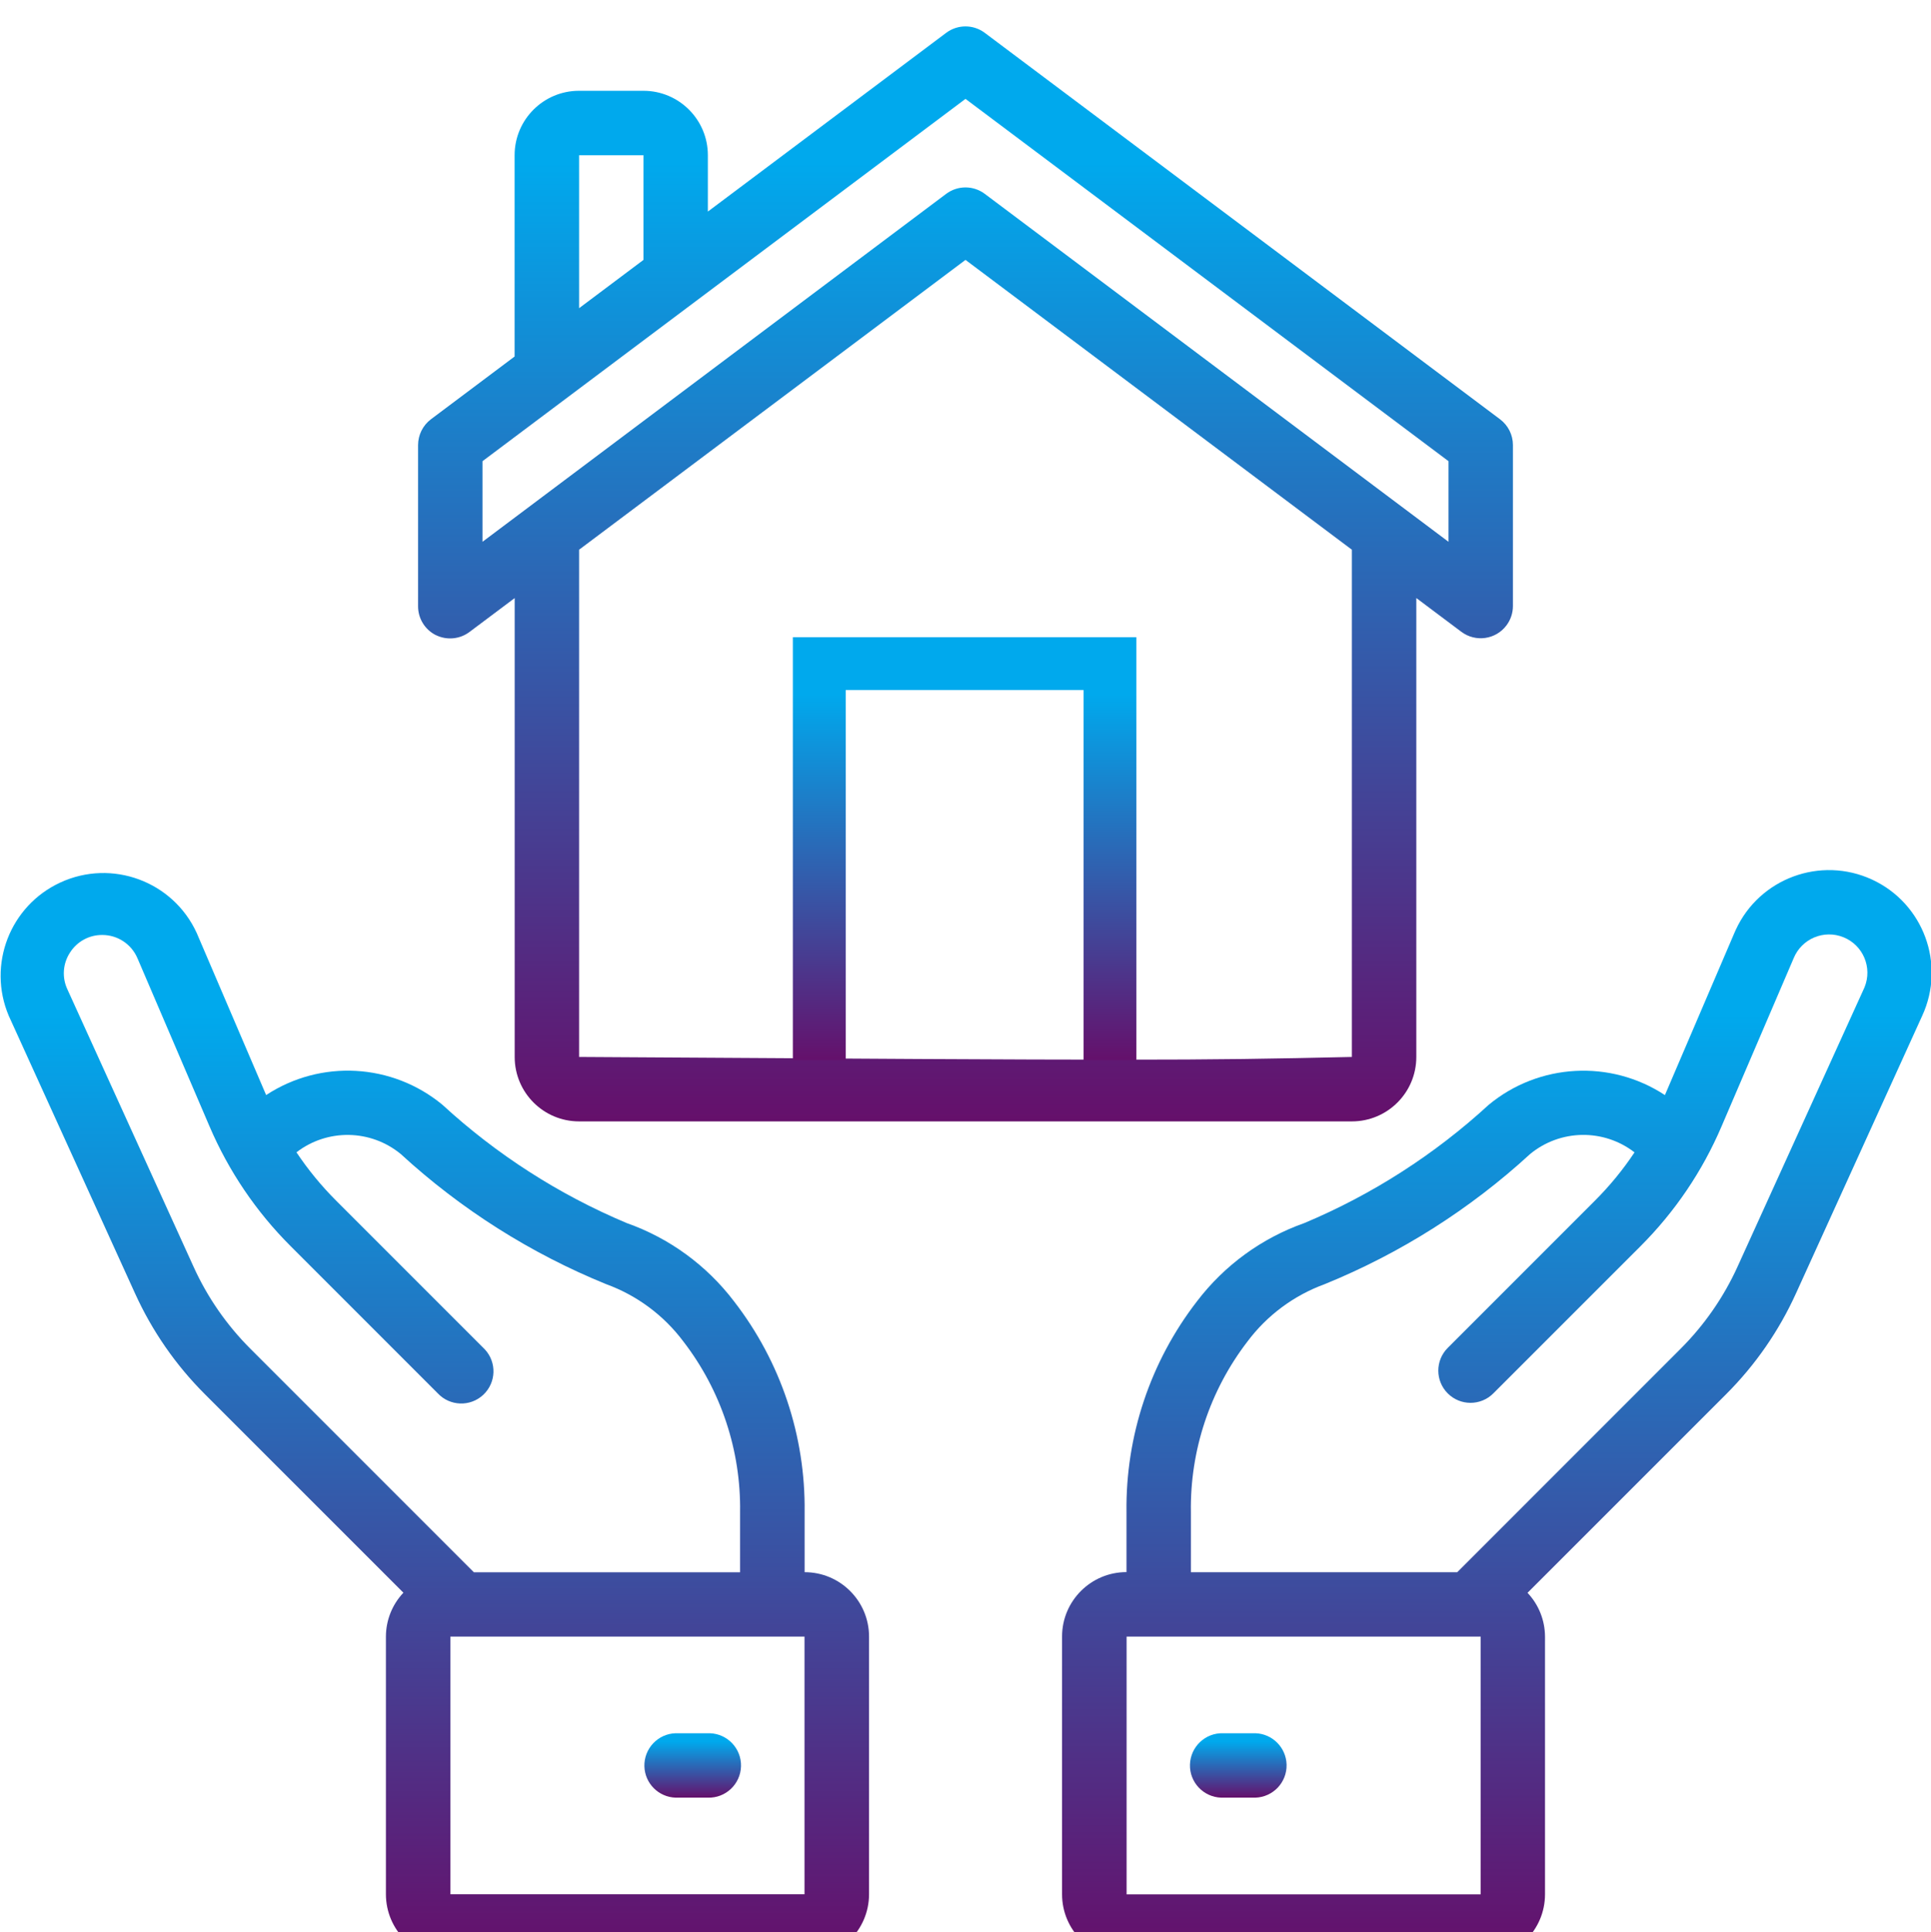 <?xml version="1.0" encoding="utf-8"?>
<!-- Generator: Adobe Illustrator 16.0.0, SVG Export Plug-In . SVG Version: 6.00 Build 0)  -->
<!DOCTYPE svg PUBLIC "-//W3C//DTD SVG 1.1//EN" "http://www.w3.org/Graphics/SVG/1.1/DTD/svg11.dtd">
<svg version="1.1" id="Layer_1" xmlns="http://www.w3.org/2000/svg" xmlns:xlink="http://www.w3.org/1999/xlink" x="0px" y="0px"
	 width="73.07px" height="73.109px" viewBox="0 0 73.07 73.109" enable-background="new 0 0 73.07 73.109" xml:space="preserve">
<g id="Group_1900" transform="translate(-588.998 -517.891)">
	<g id="Page-1" transform="translate(588.983 517.89)">
		<g id="_006---Home-Insurance" transform="translate(0.016)">
			
				<linearGradient id="Shape_1_" gradientUnits="userSpaceOnUse" x1="-260.536" y1="423.685" x2="-260.536" y2="422.685" gradientTransform="matrix(32.86 0 0 -41.073 8577.76 17434.885)">
				<stop  offset="0.13" style="stop-color:#00A9ED"/>
				<stop  offset="1" style="stop-color:#65106B"/>
			</linearGradient>
			<path id="Shape" fill="url(#Shape_1_)" d="M5.107,48.934c0.645,1.422,1.541,2.716,2.646,3.819l7.511,7.51
				c-0.424,0.448-0.66,1.041-0.662,1.658v9.748c0,1.346,1.091,2.437,2.438,2.437h13.399c1.347,0.005,2.44-1.083,2.445-2.429
				c0-0.002,0-0.003,0-0.005v-9.748c0-1.346-1.091-2.438-2.438-2.438l0,0V57.22c0.037-2.886-0.903-5.698-2.67-7.98
				c-1.036-1.363-2.447-2.393-4.062-2.963c-2.566-1.078-4.926-2.593-6.975-4.477c-1.902-1.572-4.606-1.721-6.669-0.366l-2.63-6.139
				c-0.897-1.95-3.207-2.803-5.156-1.904c-1.906,0.878-2.771,3.11-1.954,5.043L5.107,48.934z M30.442,71.672H17.043v-9.748h13.399
				V71.672z M2.649,36.041c0.265-0.417,0.725-0.668,1.219-0.664c0.58-0.001,1.104,0.345,1.332,0.879l2.725,6.357
				c0.725,1.695,1.767,3.236,3.072,4.538l5.566,5.567c0.46,0.491,1.23,0.518,1.722,0.058s0.518-1.23,0.058-1.722
				c-0.019-0.021-0.039-0.04-0.059-0.059l-5.567-5.567c-0.559-0.559-1.062-1.171-1.5-1.828c1.171-0.901,2.809-0.873,3.948,0.066
				c2.277,2.091,4.909,3.758,7.772,4.923c1.165,0.425,2.182,1.18,2.924,2.173c1.423,1.85,2.178,4.125,2.143,6.458v2.269H17.929
				l-8.454-8.455c-0.897-0.896-1.626-1.946-2.15-3.101l-4.776-10.5C2.338,36.984,2.376,36.456,2.649,36.041L2.649,36.041z"/>
			
				<linearGradient id="Shape-2_1_" gradientUnits="userSpaceOnUse" x1="-197.196" y1="275.179" x2="-197.196" y2="274.18" gradientTransform="matrix(3.656 0 0 -2.438 747.164 736.469)">
				<stop  offset="0.13" style="stop-color:#00A9ED"/>
				<stop  offset="1" style="stop-color:#65106B"/>
			</linearGradient>
			<path id="Shape-2" fill="url(#Shape-2_1_)" d="M26.787,65.58h-1.22c-0.673,0.019-1.202,0.58-1.184,1.253
				c0.019,0.646,0.538,1.165,1.184,1.184h1.219c0.673,0.02,1.233-0.511,1.253-1.184s-0.511-1.234-1.184-1.253
				C26.832,65.579,26.808,65.579,26.787,65.58L26.787,65.58z"/>
			
				<linearGradient id="Shape-3_1_" gradientUnits="userSpaceOnUse" x1="-260.547" y1="423.711" x2="-260.547" y2="422.711" gradientTransform="matrix(32.906 0 0 -41.189 8630.306 17484.961)">
				<stop  offset="0.13" style="stop-color:#00A9ED"/>
				<stop  offset="1" style="stop-color:#65106B"/>
			</linearGradient>
			<path id="Shape-3" fill="url(#Shape-3_1_)" d="M49.358,46.276c-1.613,0.569-3.025,1.598-4.062,2.958
				c-1.766,2.283-2.707,5.096-2.67,7.981v2.268c-1.346,0-2.438,1.092-2.438,2.438c0,0.001,0,0.003,0,0.004v9.748
				c0,1.346,1.092,2.437,2.438,2.437h13.399c1.347,0,2.438-1.091,2.438-2.437v-9.748c-0.002-0.617-0.238-1.21-0.662-1.658
				l7.511-7.51c1.106-1.104,2.004-2.399,2.649-3.822l4.775-10.5c0.899-1.948,0.049-4.256-1.899-5.155
				c-1.948-0.898-4.257-0.048-5.155,1.9c-0.018,0.039-0.035,0.078-0.052,0.117l-2.63,6.138c-2.062-1.354-4.766-1.206-6.666,0.366
				C54.285,43.683,51.925,45.198,49.358,46.276z M56.029,71.676H42.63v-9.752h13.399V71.676z M61.849,43.604
				c-0.438,0.657-0.94,1.27-1.5,1.828l-5.566,5.567c-0.477,0.476-0.477,1.247,0,1.723c0.476,0.476,1.247,0.476,1.723,0l5.567-5.566
				c1.305-1.303,2.348-2.844,3.071-4.539l2.727-6.358c0.302-0.741,1.147-1.097,1.889-0.795s1.097,1.147,0.795,1.889
				c-0.011,0.025-0.021,0.051-0.034,0.076l-4.776,10.506c-0.526,1.154-1.256,2.205-2.154,3.101l-8.45,8.452H45.063V57.22
				c-0.037-2.332,0.717-4.608,2.138-6.458c0.742-0.993,1.759-1.748,2.924-2.173c2.863-1.165,5.496-2.833,7.773-4.923
				c1.141-0.941,2.78-0.968,3.951-0.065V43.604z"/>
			
				<linearGradient id="Shape-4_1_" gradientUnits="userSpaceOnUse" x1="-197.196" y1="275.179" x2="-197.196" y2="274.179" gradientTransform="matrix(3.656 0 0 -2.438 767.809 736.469)">
				<stop  offset="0.13" style="stop-color:#00A9ED"/>
				<stop  offset="1" style="stop-color:#65106B"/>
			</linearGradient>
			<path id="Shape-4" fill="url(#Shape-4_1_)" d="M47.501,65.58h-1.219c-0.674-0.02-1.234,0.511-1.254,1.184
				s0.511,1.233,1.184,1.253c0.023,0.001,0.047,0.001,0.07,0H47.5c0.673-0.02,1.202-0.58,1.184-1.253
				C48.665,66.117,48.145,65.599,47.501,65.58L47.501,65.58z"/>
			
				<linearGradient id="Shape-5_1_" gradientUnits="userSpaceOnUse" x1="-262.176" y1="423.765" x2="-262.176" y2="422.765" gradientTransform="matrix(41.429 0 0 -41.429 10898.254 17557.049)">
				<stop  offset="0.13" style="stop-color:#00A9ED"/>
				<stop  offset="1" style="stop-color:#65106B"/>
			</linearGradient>
			<path id="Shape-5" fill="url(#Shape-5_1_)" d="M16.494,24.031c0.414,0.204,0.908,0.156,1.275-0.122l1.706-1.279v17.363
				c0,1.346,1.091,2.437,2.438,2.437l0,0h29.242c1.347,0,2.438-1.091,2.438-2.437l0,0V22.628l1.706,1.279
				c0.539,0.403,1.303,0.294,1.706-0.245c0.158-0.211,0.244-0.467,0.244-0.73V16.84c0-0.384-0.181-0.745-0.487-0.975L37.264,1.244
				c-0.433-0.325-1.028-0.325-1.462,0l-9.017,6.762V5.874c0-1.346-1.092-2.438-2.438-2.438l0,0h-2.437
				c-1.347,0-2.438,1.092-2.438,2.438l0,0v7.616l-3.168,2.376C16,16.096,15.82,16.457,15.819,16.84v6.092
				c-0.004,0.466,0.258,0.893,0.675,1.101V24.031z M51.155,39.992c-6.134,0.137-7.584,0.137-29.243,0V20.8L36.534,9.834L51.155,20.8
				V39.992z M21.912,5.874h2.437v3.96l-2.437,1.828V5.874z M18.257,17.45L36.534,3.742L54.811,17.45v3.05L37.264,7.336
				c-0.433-0.325-1.028-0.325-1.462,0L18.257,20.5V17.45z"/>
		</g>
	</g>
	
		<linearGradient id="Subtraction_26_1_" gradientUnits="userSpaceOnUse" x1="340.576" y1="926.89" x2="340.576" y2="925.89" gradientTransform="matrix(13 0 0 -16 -3801.988 15372.237)">
		<stop  offset="0.13" style="stop-color:#00A9ED"/>
		<stop  offset="1" style="stop-color:#65106B"/>
	</linearGradient>
	<path id="Subtraction_26" fill="url(#Subtraction_26_1_)" d="M621,558h-2v-16h13v16h-2v-14h-9V558z"/>
</g>
</svg>
